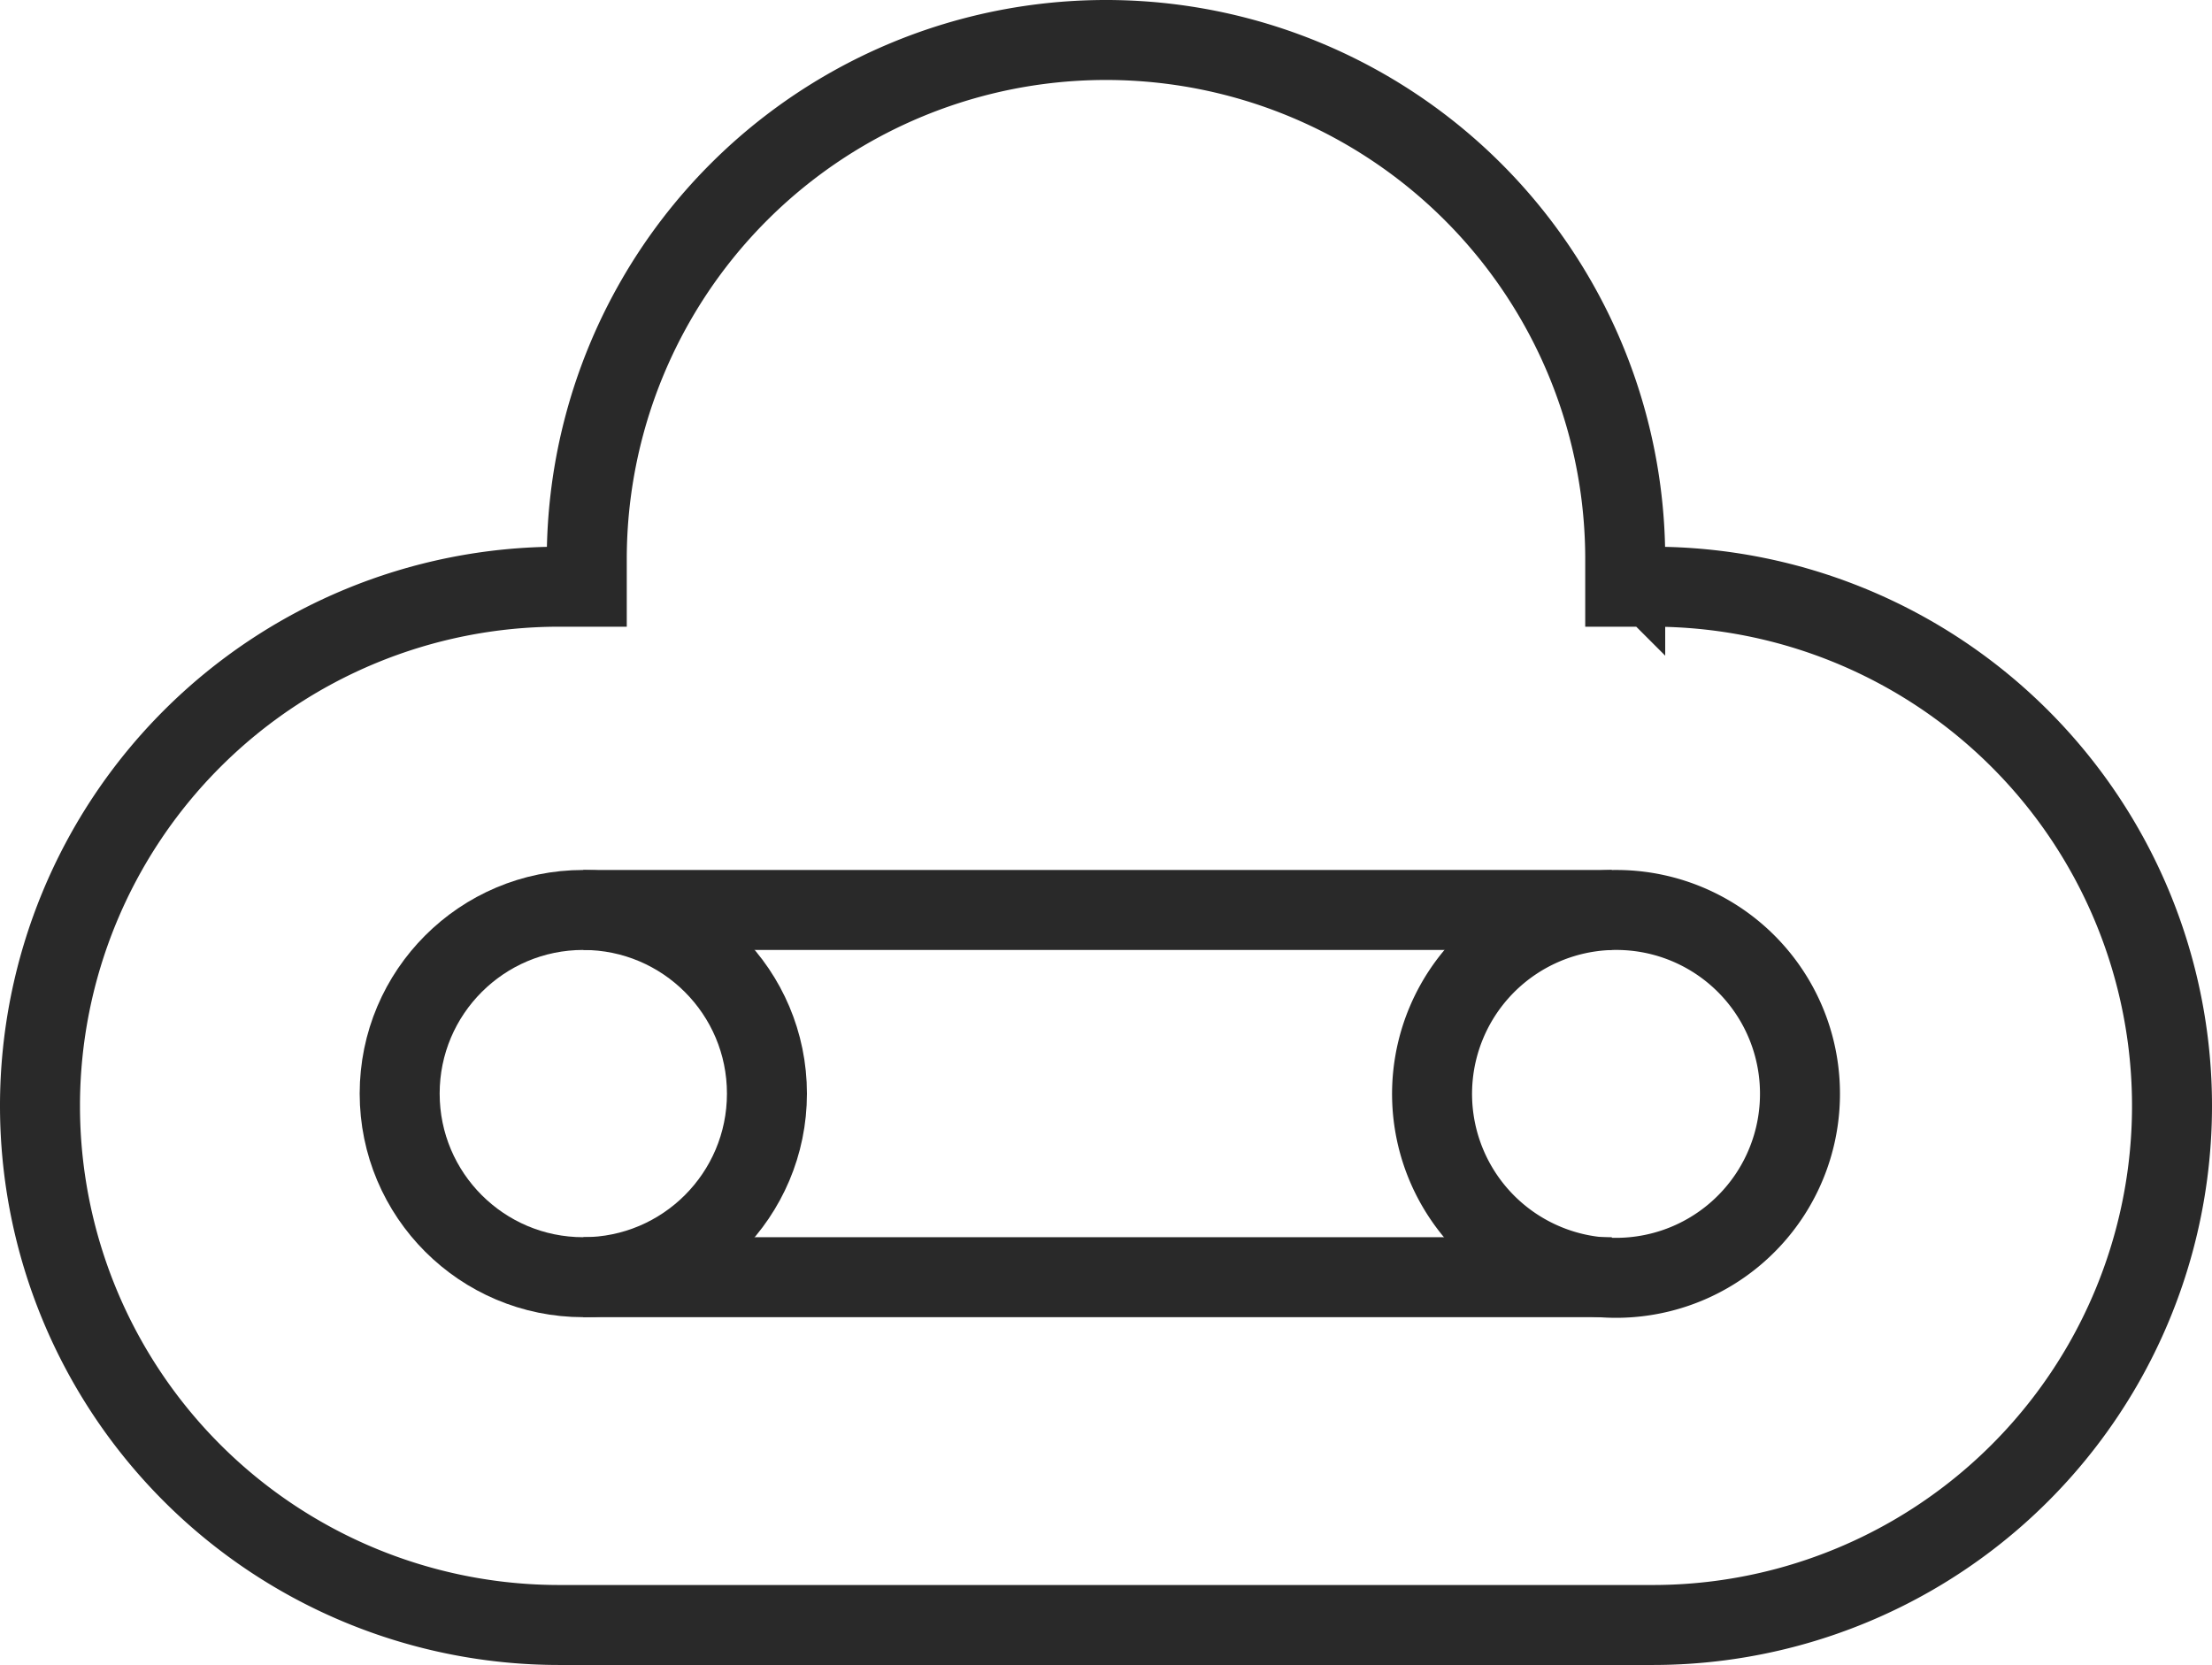 <svg xmlns="http://www.w3.org/2000/svg" width="55.313" height="41.639" viewBox="0 0 55.313 41.639">
  <g id="Group_194" data-name="Group 194" transform="translate(1 1)">
    <circle id="Ellipse_6" data-name="Ellipse 6" cx="4.592" cy="4.592" r="4.592" transform="translate(8.994 21.757)" fill="none" stroke="#292929" stroke-miterlimit="10" stroke-width="2"/>
    <path id="Path_169" data-name="Path 169" d="M554.265,408.867a4.6,4.6,0,1,1-4.593-4.593A4.592,4.592,0,0,1,554.265,408.867Z" transform="translate(-510.255 -382.517)" fill="none" stroke="#292929" stroke-miterlimit="10" stroke-width="2"/>
    <path id="Path_170" data-name="Path 170" d="M541.55,390.546h-.69v-.69a12.983,12.983,0,0,0-12.984-12.983h0a12.982,12.982,0,0,0-12.983,12.983v.69H514.2A12.983,12.983,0,0,0,501.22,403.53h0A12.983,12.983,0,0,0,514.2,416.512H541.55a12.983,12.983,0,0,0,12.983-12.983h0A12.983,12.983,0,0,0,541.55,390.546Z" transform="translate(-501.22 -376.873)" fill="none" stroke="#292929" stroke-miterlimit="10" stroke-width="2"/>
    <line id="Line_12" data-name="Line 12" x2="25.718" transform="translate(13.586 21.757)" fill="none" stroke="#292929" stroke-miterlimit="10" stroke-width="2"/>
    <line id="Line_13" data-name="Line 13" x2="25.718" transform="translate(13.586 30.941)" fill="none" stroke="#292929" stroke-miterlimit="10" stroke-width="2"/>
  </g>
</svg>
